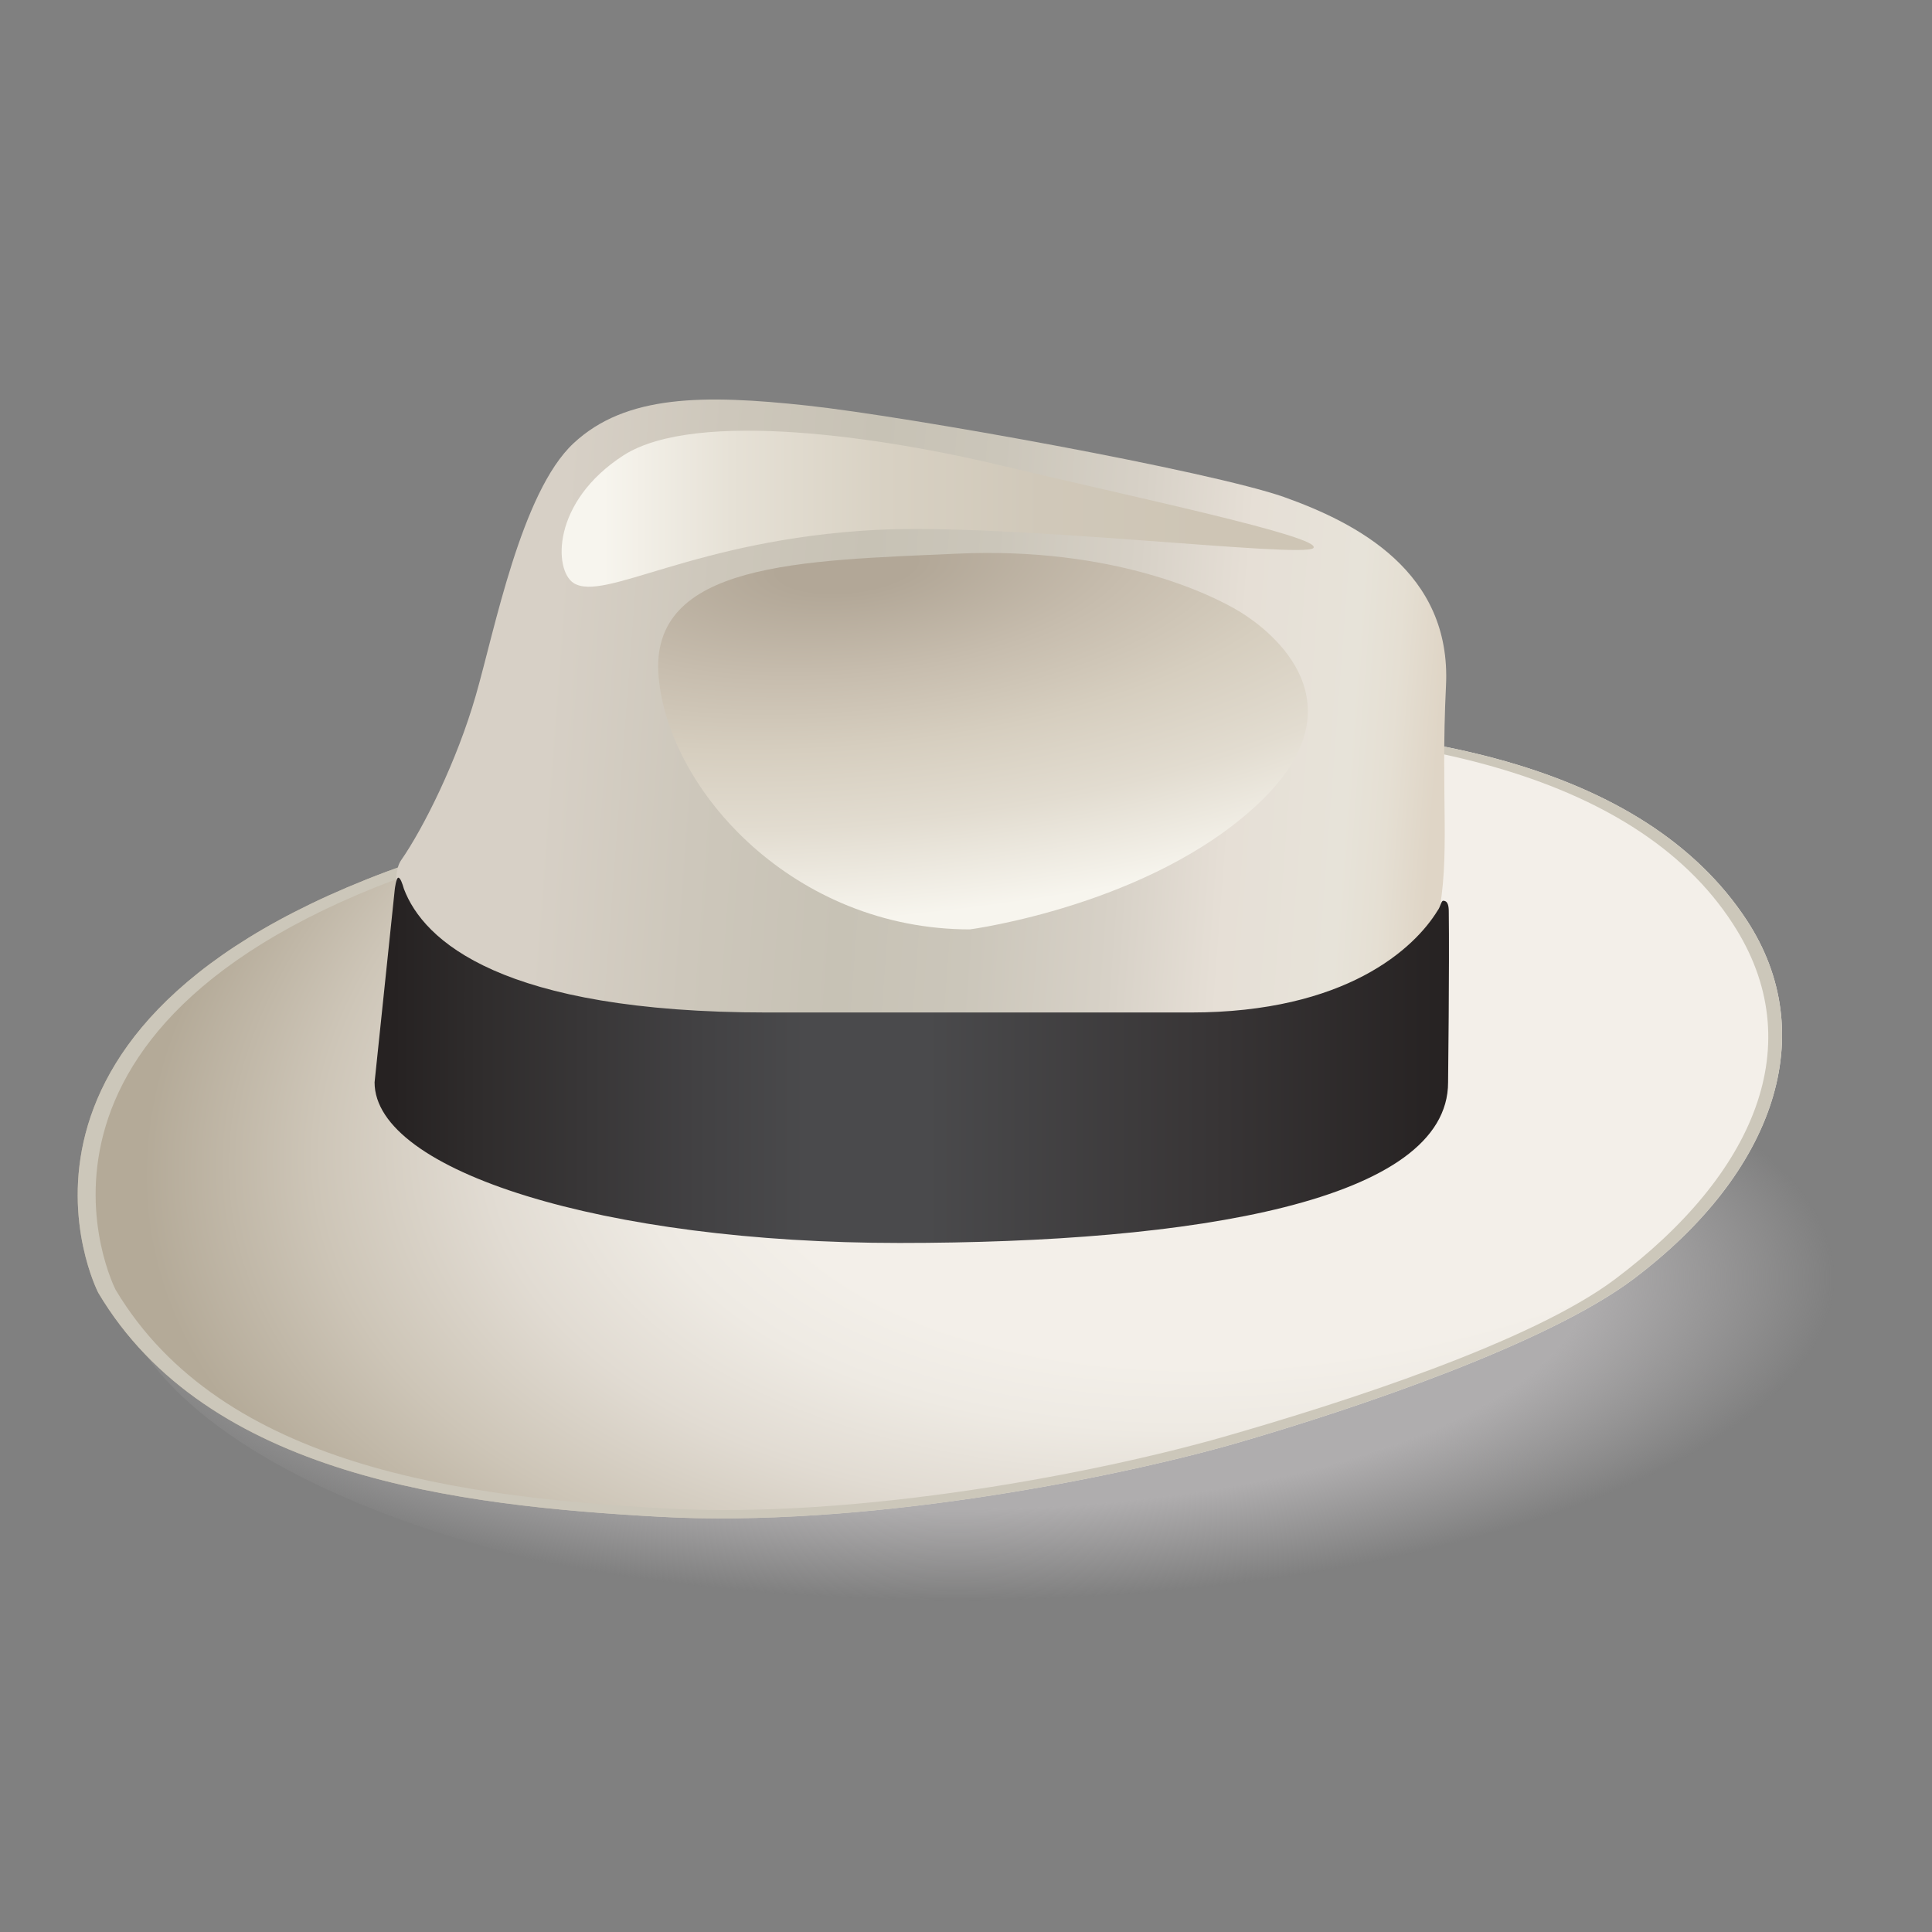 <svg height="200" viewBox="0 0 200 200" width="200" xmlns="http://www.w3.org/2000/svg" xmlns:xlink="http://www.w3.org/1999/xlink"><rect x="0" y="0" width="200" height="200" fill="#808080" stroke="none"/><radialGradient id="a" cx="125.97" cy="125.709" gradientTransform="matrix(.781 0 0 .287 0 62.17)" gradientUnits="userSpaceOnUse" r="129.906"><stop offset=".694" stop-color="#afadae"/><stop offset=".968" stop-color="#afadae" stop-opacity="0"/></radialGradient><radialGradient id="b" cx="178.61" cy="90.852" gradientTransform="matrix(-.77 .132 -.072 -.418 283.544 85.427)" gradientUnits="userSpaceOnUse" r="177.391"><stop offset=".476" stop-color="#f3efe9"/><stop offset=".568" stop-color="#eeeae3"/><stop offset=".688" stop-color="#e1dbd2"/><stop offset=".824" stop-color="#cdc5b7"/><stop offset=".963" stop-color="#b4aa98"/></radialGradient><linearGradient id="c" gradientTransform="scale(.781 .782)" gradientUnits="userSpaceOnUse" x1="53.662" x2="197.066" y1="47.58" y2="58.425"><stop offset=".094" stop-color="#d7d0c6"/><stop offset=".248" stop-color="#cdc7bb"/><stop offset=".401" stop-color="#c7c2b5"/><stop offset=".525" stop-color="#cbc6ba"/><stop offset=".669" stop-color="#d7d1c7"/><stop offset=".78" stop-color="#e6dfd6"/><stop offset=".892" stop-color="#e7e3d9"/><stop offset=".934" stop-color="#e5dfd3"/><stop offset=".98" stop-color="#dfd5c6"/></linearGradient><radialGradient id="d" cx="110.123" cy="23.771" gradientTransform="matrix(.069 .779 -2.097 .186 128.282 -71.572)" gradientUnits="userSpaceOnUse" r="53.767"><stop offset=".067" stop-color="#b2a797"/><stop offset=".29" stop-color="#c7bdae"/><stop offset=".481" stop-color="#d6cebf"/><stop offset=".688" stop-color="#e2dcd0"/><stop offset=".942" stop-color="#f7f5ee"/></radialGradient><linearGradient id="e" gradientTransform="scale(.781 .782)" gradientUnits="userSpaceOnUse" x1="69.277" x2="177.061" y1="15.553" y2="15.553"><stop offset=".056" stop-color="#f7f5ee"/><stop offset=".226" stop-color="#e6e1d6"/><stop offset=".43" stop-color="#d8d1c3"/><stop offset=".639" stop-color="#d0c8b9"/><stop offset=".857" stop-color="#cec5b5"/></linearGradient><linearGradient id="f" gradientTransform="scale(.781 .782)" gradientUnits="userSpaceOnUse" x1="42.47" x2="196.375" y1="94.53" y2="94.53"><stop offset=".018" stop-color="#262222"/><stop offset=".096" stop-color="#2f2c2c"/><stop offset=".3" stop-color="#424143"/><stop offset=".402" stop-color="#4a4a4c"/><stop offset=".514" stop-color="#4a4a4c"/><stop offset=".78" stop-color="#383536"/><stop offset="1" stop-color="#262222"/></linearGradient><g transform="matrix(.925 0 0 .925 8.067 41.407)"><path d="m3.906 96.137c0-21.727 43.898-39.312 98.035-39.312 54.133 0 98.031 17.586 98.031 39.312 0 21.73-43.898 39.316-98.031 39.316-54.137.078-98.035-17.586-98.035-39.316zm0 0" fill="url(#a)"/><path d="m2.266 99.891s-16.094-31.266 37.027-48.773c24.84-8.207 53.977-13.602 79.988-14.539 29.684-1.016 56.008 4.145 67.492 21.652 8.281 12.66 3.281 28.137-12.734 40.176-9.605 7.188-30.699 14.379-44.758 18.445-14.062 3.984-41.637 9.379-64.211 8.129-22.574-1.25-50.617-4.535-62.805-25.09zm0 0" fill="url(#b)"/><path d="m2.266 99.891s-16.094-31.266 37.027-48.773c24.84-8.207 53.977-13.602 79.988-14.539 29.684-1.016 56.008 4.145 67.492 21.652 8.281 12.66 3.281 28.137-12.734 40.176-9.605 7.188-30.699 14.379-44.758 18.445-14.062 3.984-41.637 9.379-64.211 8.129-22.574-1.25-50.617-4.535-62.805-25.09zm63.273 24.152c22.027 1.25 48.898-4.066 62.57-7.973 13.668-3.91 34.527-10.633 43.898-17.664 15.625-11.727 21.953-26.344 13.203-39.785-11.094-17.195-38.043-22.512-66.945-21.496-25.309.859-53.742 6.879-77.957 14.852-51.793 17.117-36.09 47.602-36.09 47.602 11.949 20.008 39.293 23.211 61.32 24.465zm0 0" fill="#ccc7ba"/><path d="m44.762 74.957c-4.609-3.363-11.094-19.855-8.594-23.449s6.25-11.098 8.359-18.445c2.105-7.27 5.074-22.746 10.934-28.215 5.859-5.473 14.609-5.473 26.168-4.223 11.484 1.25 45.152 7.348 53.355 10.238 8.121 2.895 18.746 8.363 18.121 21.105-.625 12.738.547 19.07-.938 26.184-1.484 7.113-16.949 20.945-36.402 21.961-19.527 1.176-66.398-1.797-71.004-5.156zm0 0" fill="url(#c)"/><path d="m99.832 59.246s20.074-2.656 32.184-13.992c12.105-11.332 1.406-19.461-1.875-21.492-3.281-2.031-14.297-7.348-31.715-6.566-17.422.781-34.605.938-33.434 13.836 1.172 12.816 15.23 28.215 34.84 28.215zm0 0" fill="url(#d)"/><path d="m55.461 20.477c-2.188-1.406-2.5-9.066 5.625-14.301 8.125-5.16 29.059-2.035 42.652 1.25 13.668 3.281 35.695 7.895 34.523 9.145-1.172 1.172-33.977-2.812-48.977-2.031-20.387 1.094-30.387 8.129-33.824 5.938zm0 0" fill="url(#e)"/><path d="m152.793 56.043c-.234 0-.312.703-.625 1.094-2.578 4.219-10.234 11.41-27.652 11.41h-47.34c-29.84 0-38.508-8.051-40.695-13.836-.156-.547-.391-1.25-.625-1.25s-.391 1.25-.391 1.25l-2.266 21.652c0 9.926 25.699 17.977 58.742 17.977 33.043 0 61.398-4.688 61.398-17.977 0 0 .156-13.211.078-19.07 0-.625-.078-1.25-.625-1.25zm0 0" fill="url(#f)"/></g></svg>